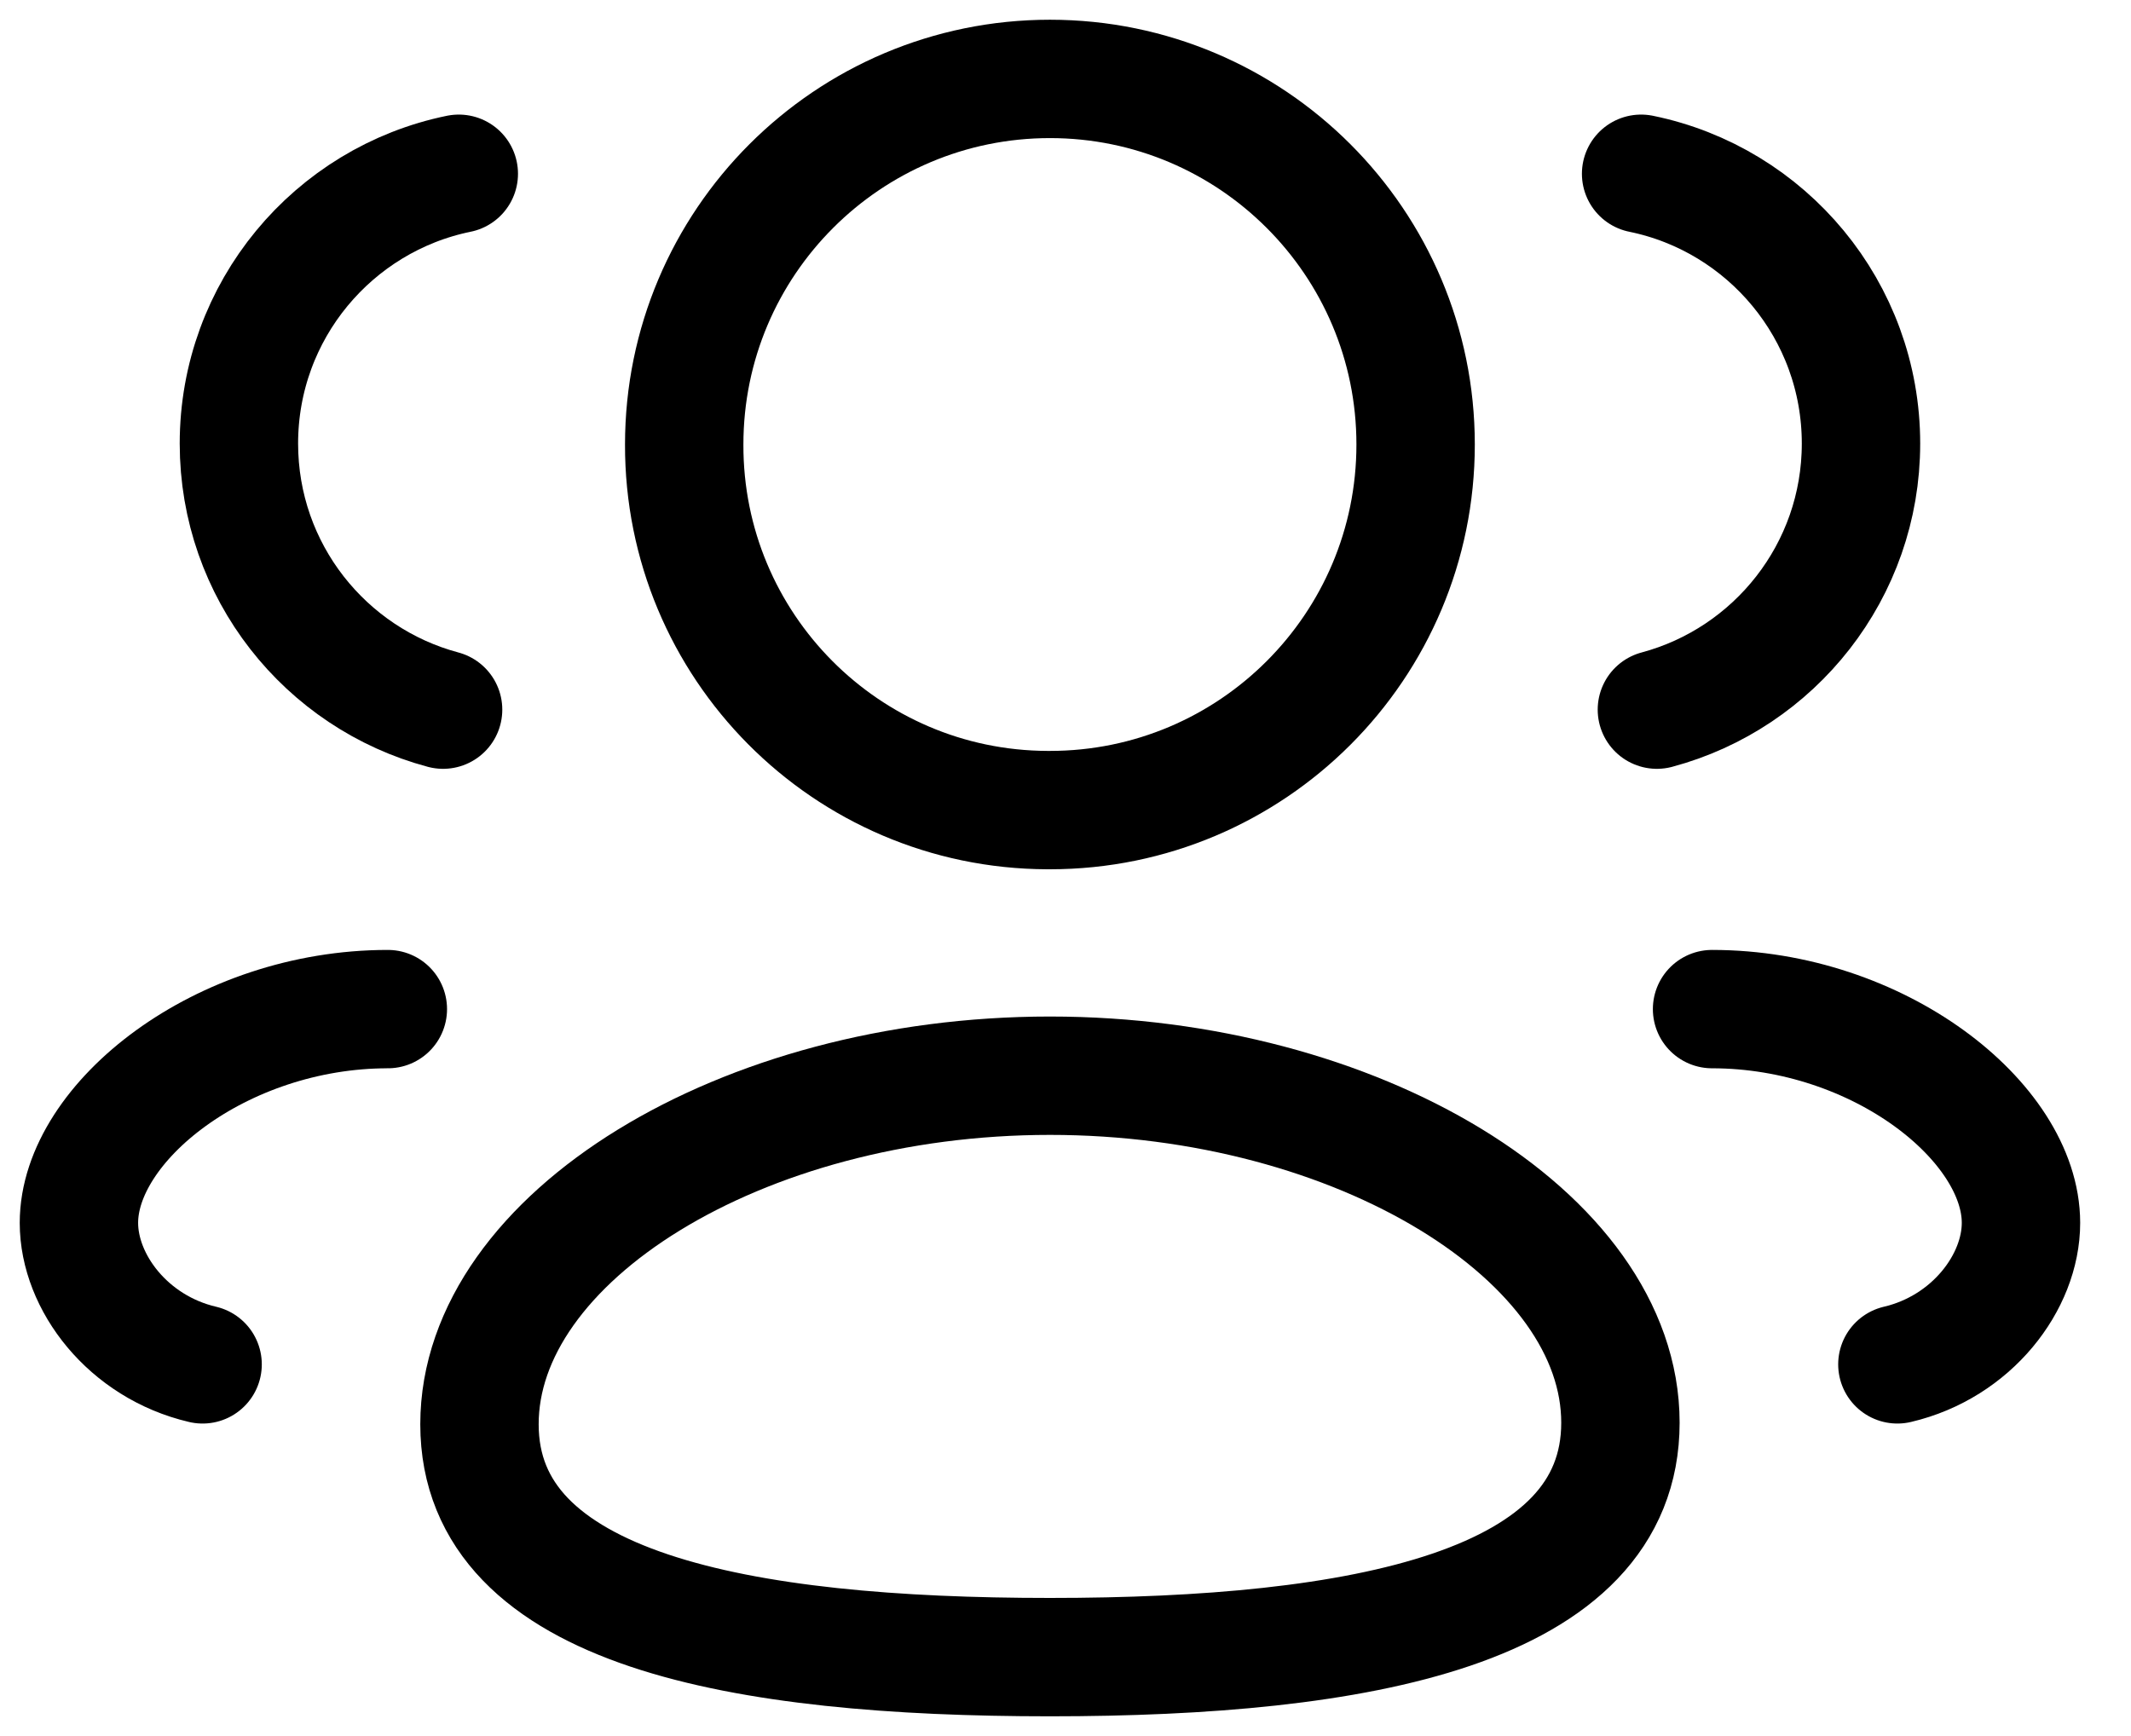 <svg width="27" height="22" viewBox="0 0 27 22" fill="none" xmlns="http://www.w3.org/2000/svg">
<path fill-rule="evenodd" clip-rule="evenodd" d="M13.303 21C9.405 21 6.075 20.41 6.075 18.049C6.075 15.688 9.383 13.632 13.303 13.632C17.201 13.632 20.531 15.669 20.531 18.029C20.531 20.389 17.223 21 13.303 21Z" stroke="black" stroke-width="1.5" stroke-linecap="round" stroke-linejoin="round"/>
<path fill-rule="evenodd" clip-rule="evenodd" d="M13.303 10.266C15.861 10.266 17.936 8.192 17.936 5.633C17.936 3.075 15.861 1 13.303 1C10.744 1 8.669 3.075 8.669 5.633C8.662 8.182 10.72 10.257 13.27 10.266H13.303Z" stroke="black" stroke-width="1.5" stroke-linecap="round" stroke-linejoin="round"/>
<path d="M20.993 8.993C22.481 8.595 23.579 7.237 23.579 5.621C23.579 3.935 22.384 2.527 20.793 2.202" stroke="black" stroke-width="1.5" stroke-linecap="round" stroke-linejoin="round"/>
<path d="M21.692 12.788C23.803 12.788 25.606 14.219 25.606 15.497C25.606 16.249 24.983 17.069 24.04 17.29" stroke="black" stroke-width="1.5" stroke-linecap="round" stroke-linejoin="round"/>
<path d="M5.614 8.993C4.124 8.595 3.027 7.237 3.027 5.621C3.027 3.935 4.223 2.527 5.813 2.202" stroke="black" stroke-width="1.5" stroke-linecap="round" stroke-linejoin="round"/>
<path d="M4.914 12.788C2.803 12.788 1 14.219 1 15.497C1 16.249 1.622 17.069 2.567 17.29" stroke="black" stroke-width="1.5" stroke-linecap="round" stroke-linejoin="round"/>
</svg>
